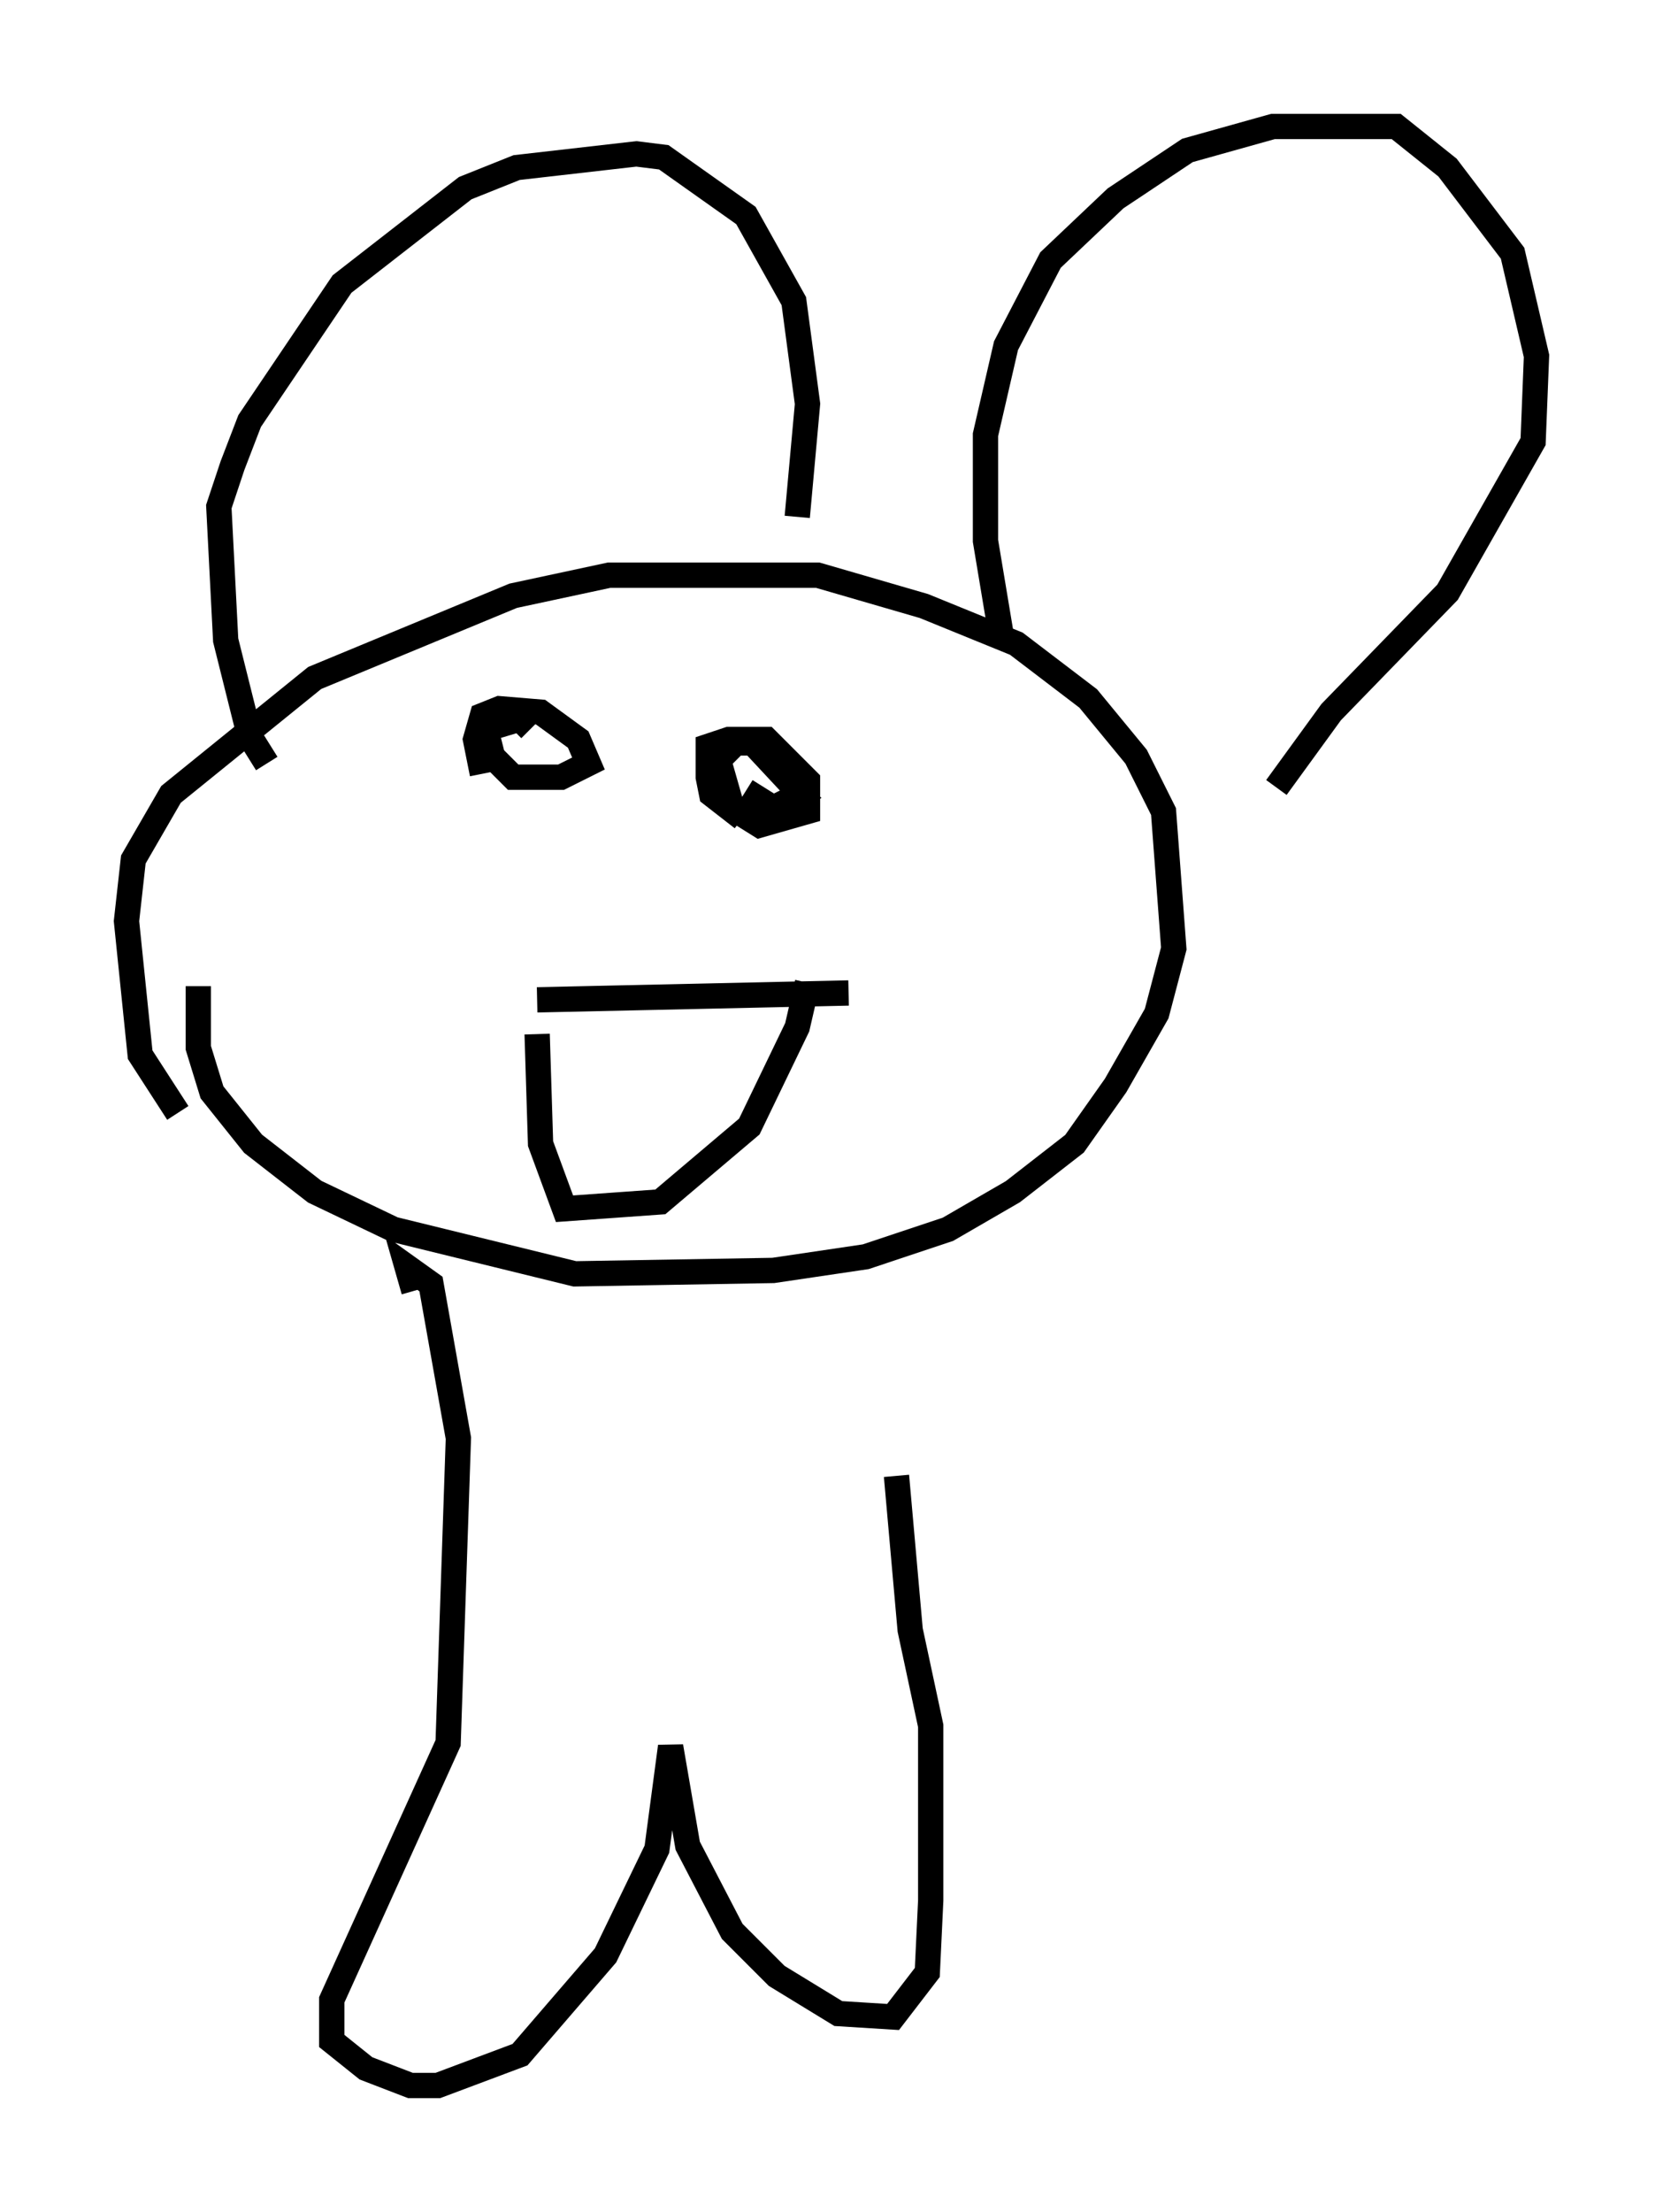 <?xml version="1.0" encoding="utf-8" ?>
<svg baseProfile="full" height="87.401" version="1.1" width="65.75" xmlns="http://www.w3.org/2000/svg" xmlns:ev="http://www.w3.org/2001/xml-events" xmlns:xlink="http://www.w3.org/1999/xlink"><defs /><rect fill="white" height="87.401" width="65.75" x="0" y="0" /><path d="M10.007, 44.918 m-2.977, -0.947 l-1.488, -2.3 -0.541, -5.277 l0.271, -2.436 1.488, -2.571 l5.683, -4.601 7.848, -3.248 l3.789, -0.812 8.254, 0.0 l4.195, 1.218 3.654, 1.488 l2.842, 2.165 1.894, 2.3 l1.083, 2.165 0.406, 5.413 l-0.677, 2.571 -1.624, 2.842 l-1.624, 2.3 -2.436, 1.894 l-2.571, 1.488 -3.248, 1.083 l-3.654, 0.541 -7.848, 0.135 l-7.172, -1.759 -3.112, -1.488 l-2.436, -1.894 -1.624, -2.03 l-0.541, -1.759 0.0, -2.436 m2.706, -8.796 l-0.677, -1.083 -0.947, -3.789 l-0.271, -5.277 0.541, -1.624 l0.677, -1.759 3.654, -5.413 l4.871, -3.789 2.03, -0.812 l4.736, -0.541 1.083, 0.135 l3.248, 2.3 1.894, 3.383 l0.541, 4.059 -0.406, 4.465 m8.119, 5.007 l-0.677, -4.059 0.0, -4.195 l0.812, -3.518 1.759, -3.383 l2.571, -2.436 2.842, -1.894 l3.383, -0.947 4.871, 0.0 l2.03, 1.624 2.571, 3.383 l0.947, 4.059 -0.135, 3.383 l-3.383, 5.954 -4.601, 4.736 l-2.165, 2.977 m-29.228, 9.743 l0.135, 4.33 0.947, 2.571 l3.789, -0.271 3.518, -2.977 l1.894, -3.924 0.406, -1.759 m1.624, 0.406 l-12.314, 0.271 m-2.165, -8.931 l-0.271, -1.353 0.271, -0.947 l0.677, -0.271 1.624, 0.135 l1.488, 1.083 0.406, 0.947 l-1.083, 0.541 -1.894, 0.0 l-0.812, -0.812 -0.271, -1.083 l1.353, -0.406 0.406, 0.406 m8.39, 3.518 l-1.218, -0.947 -0.135, -0.677 l0.0, -1.218 0.812, -0.271 l1.488, 0.0 1.624, 1.624 l0.0, 1.218 -1.894, 0.541 l-1.083, -0.677 -0.541, -1.894 l0.677, -0.677 0.677, 0.0 l1.894, 2.03 -1.083, 0.541 l-1.083, -0.677 m-13.126, 19.756 l-0.271, -0.947 0.947, 0.677 l1.083, 6.089 -0.406, 12.043 l-4.601, 10.149 0.0, 1.624 l1.353, 1.083 1.759, 0.677 l1.083, 0.0 3.248, -1.218 l3.383, -3.924 2.03, -4.195 l0.541, -4.059 0.677, 3.924 l1.759, 3.383 1.759, 1.759 l2.436, 1.488 2.165, 0.135 l1.353, -1.759 0.135, -2.842 l0.0, -6.901 -0.812, -3.789 l-0.541, -6.089 " fill="none" stroke="black" stroke-width="1" /></svg>